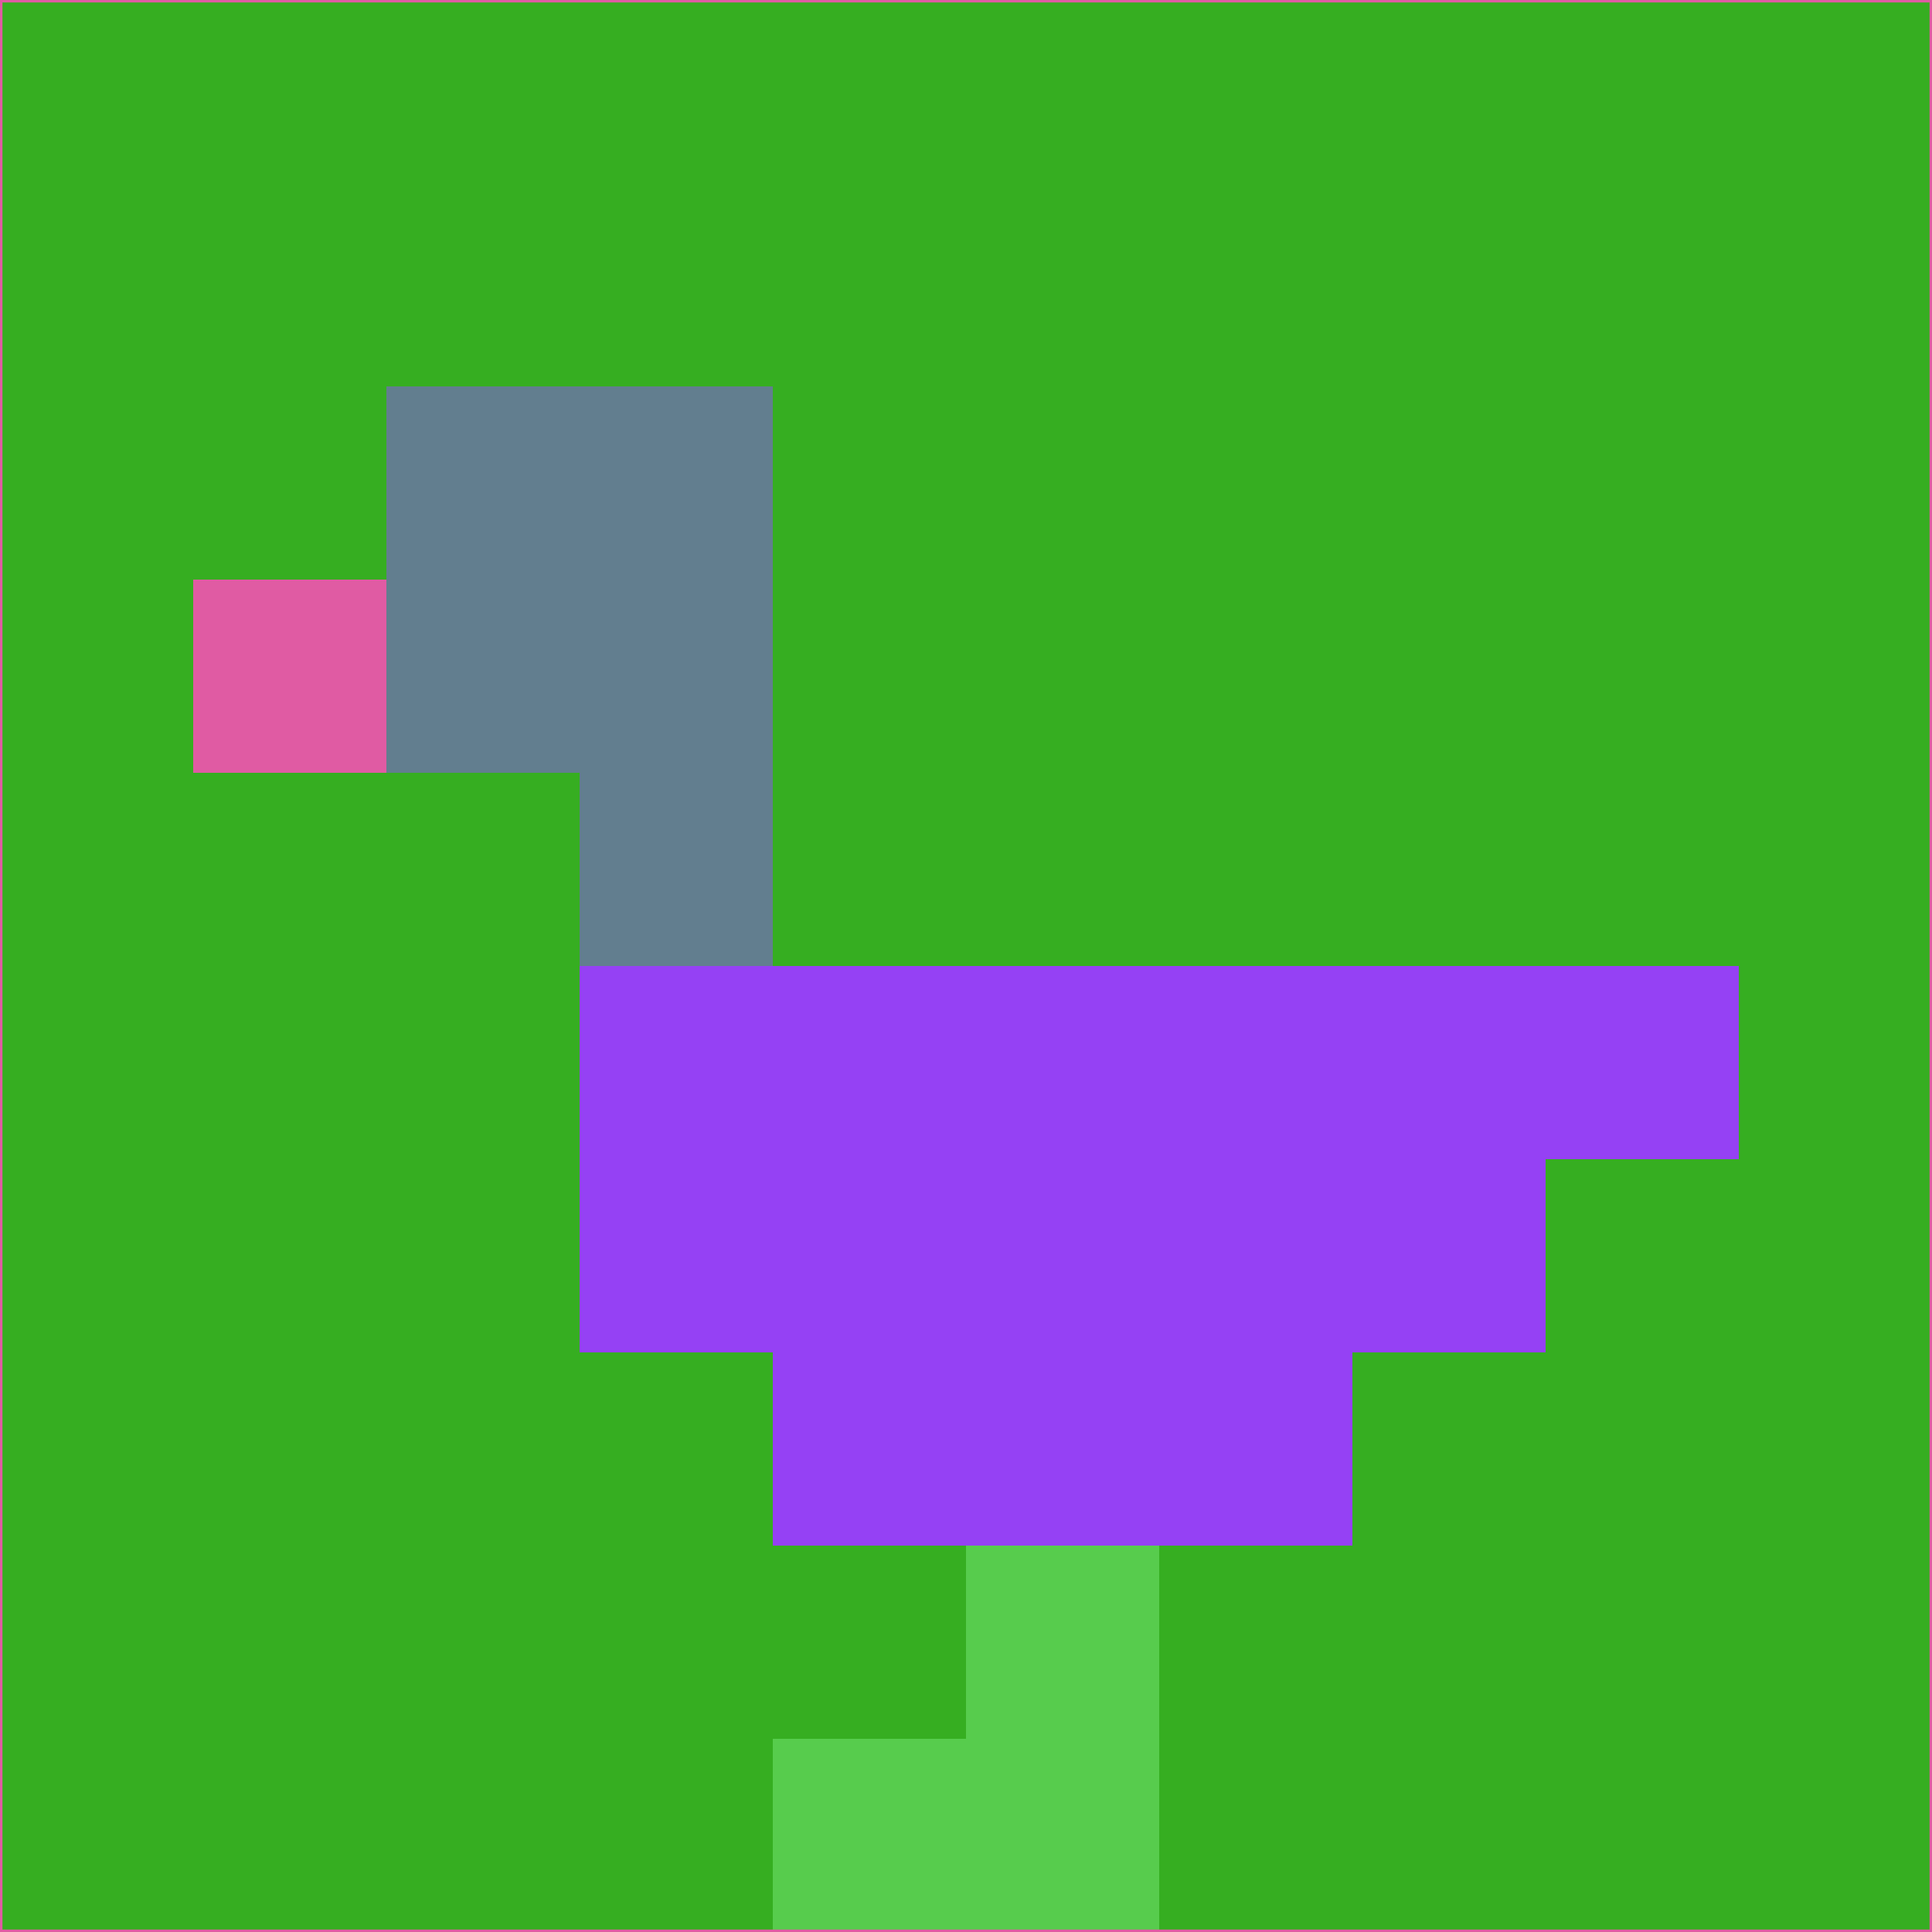 <svg xmlns="http://www.w3.org/2000/svg" version="1.1" width="785" height="785">
  <title>'goose-pfp-694263' by Dmitri Cherniak (Cyberpunk Edition)</title>
  <desc>
    seed=744713
    backgroundColor=#36ae21
    padding=20
    innerPadding=0
    timeout=500
    dimension=1
    border=false
    Save=function(){return n.handleSave()}
    frame=12

    Rendered at 2024-09-15T22:37:01.097Z
    Generated in 1ms
    Modified for Cyberpunk theme with new color scheme
  </desc>
  <defs/>
  <rect width="100%" height="100%" fill="#36ae21"/>
  <g>
    <g id="0-0">
      <rect x="0" y="0" height="785" width="785" fill="#36ae21"/>
      <g>
        <!-- Neon blue -->
        <rect id="0-0-2-2-2-2" x="157" y="157" width="157" height="157" fill="#627e8f"/>
        <rect id="0-0-3-2-1-4" x="235.5" y="157" width="78.5" height="314" fill="#627e8f"/>
        <!-- Electric purple -->
        <rect id="0-0-4-5-5-1" x="314" y="392.5" width="392.5" height="78.5" fill="#9541f4"/>
        <rect id="0-0-3-5-5-2" x="235.5" y="392.5" width="392.5" height="157" fill="#9541f4"/>
        <rect id="0-0-4-5-3-3" x="314" y="392.5" width="235.5" height="235.5" fill="#9541f4"/>
        <!-- Neon pink -->
        <rect id="0-0-1-3-1-1" x="78.5" y="235.5" width="78.5" height="78.5" fill="#e05ba3"/>
        <!-- Cyber yellow -->
        <rect id="0-0-5-8-1-2" x="392.5" y="628" width="78.5" height="157" fill="#57cc4d"/>
        <rect id="0-0-4-9-2-1" x="314" y="706.5" width="157" height="78.5" fill="#57cc4d"/>
      </g>
      <rect x="0" y="0" stroke="#e05ba3" stroke-width="2" height="785" width="785" fill="none"/>
    </g>
  </g>
  <script xmlns=""/>
</svg>